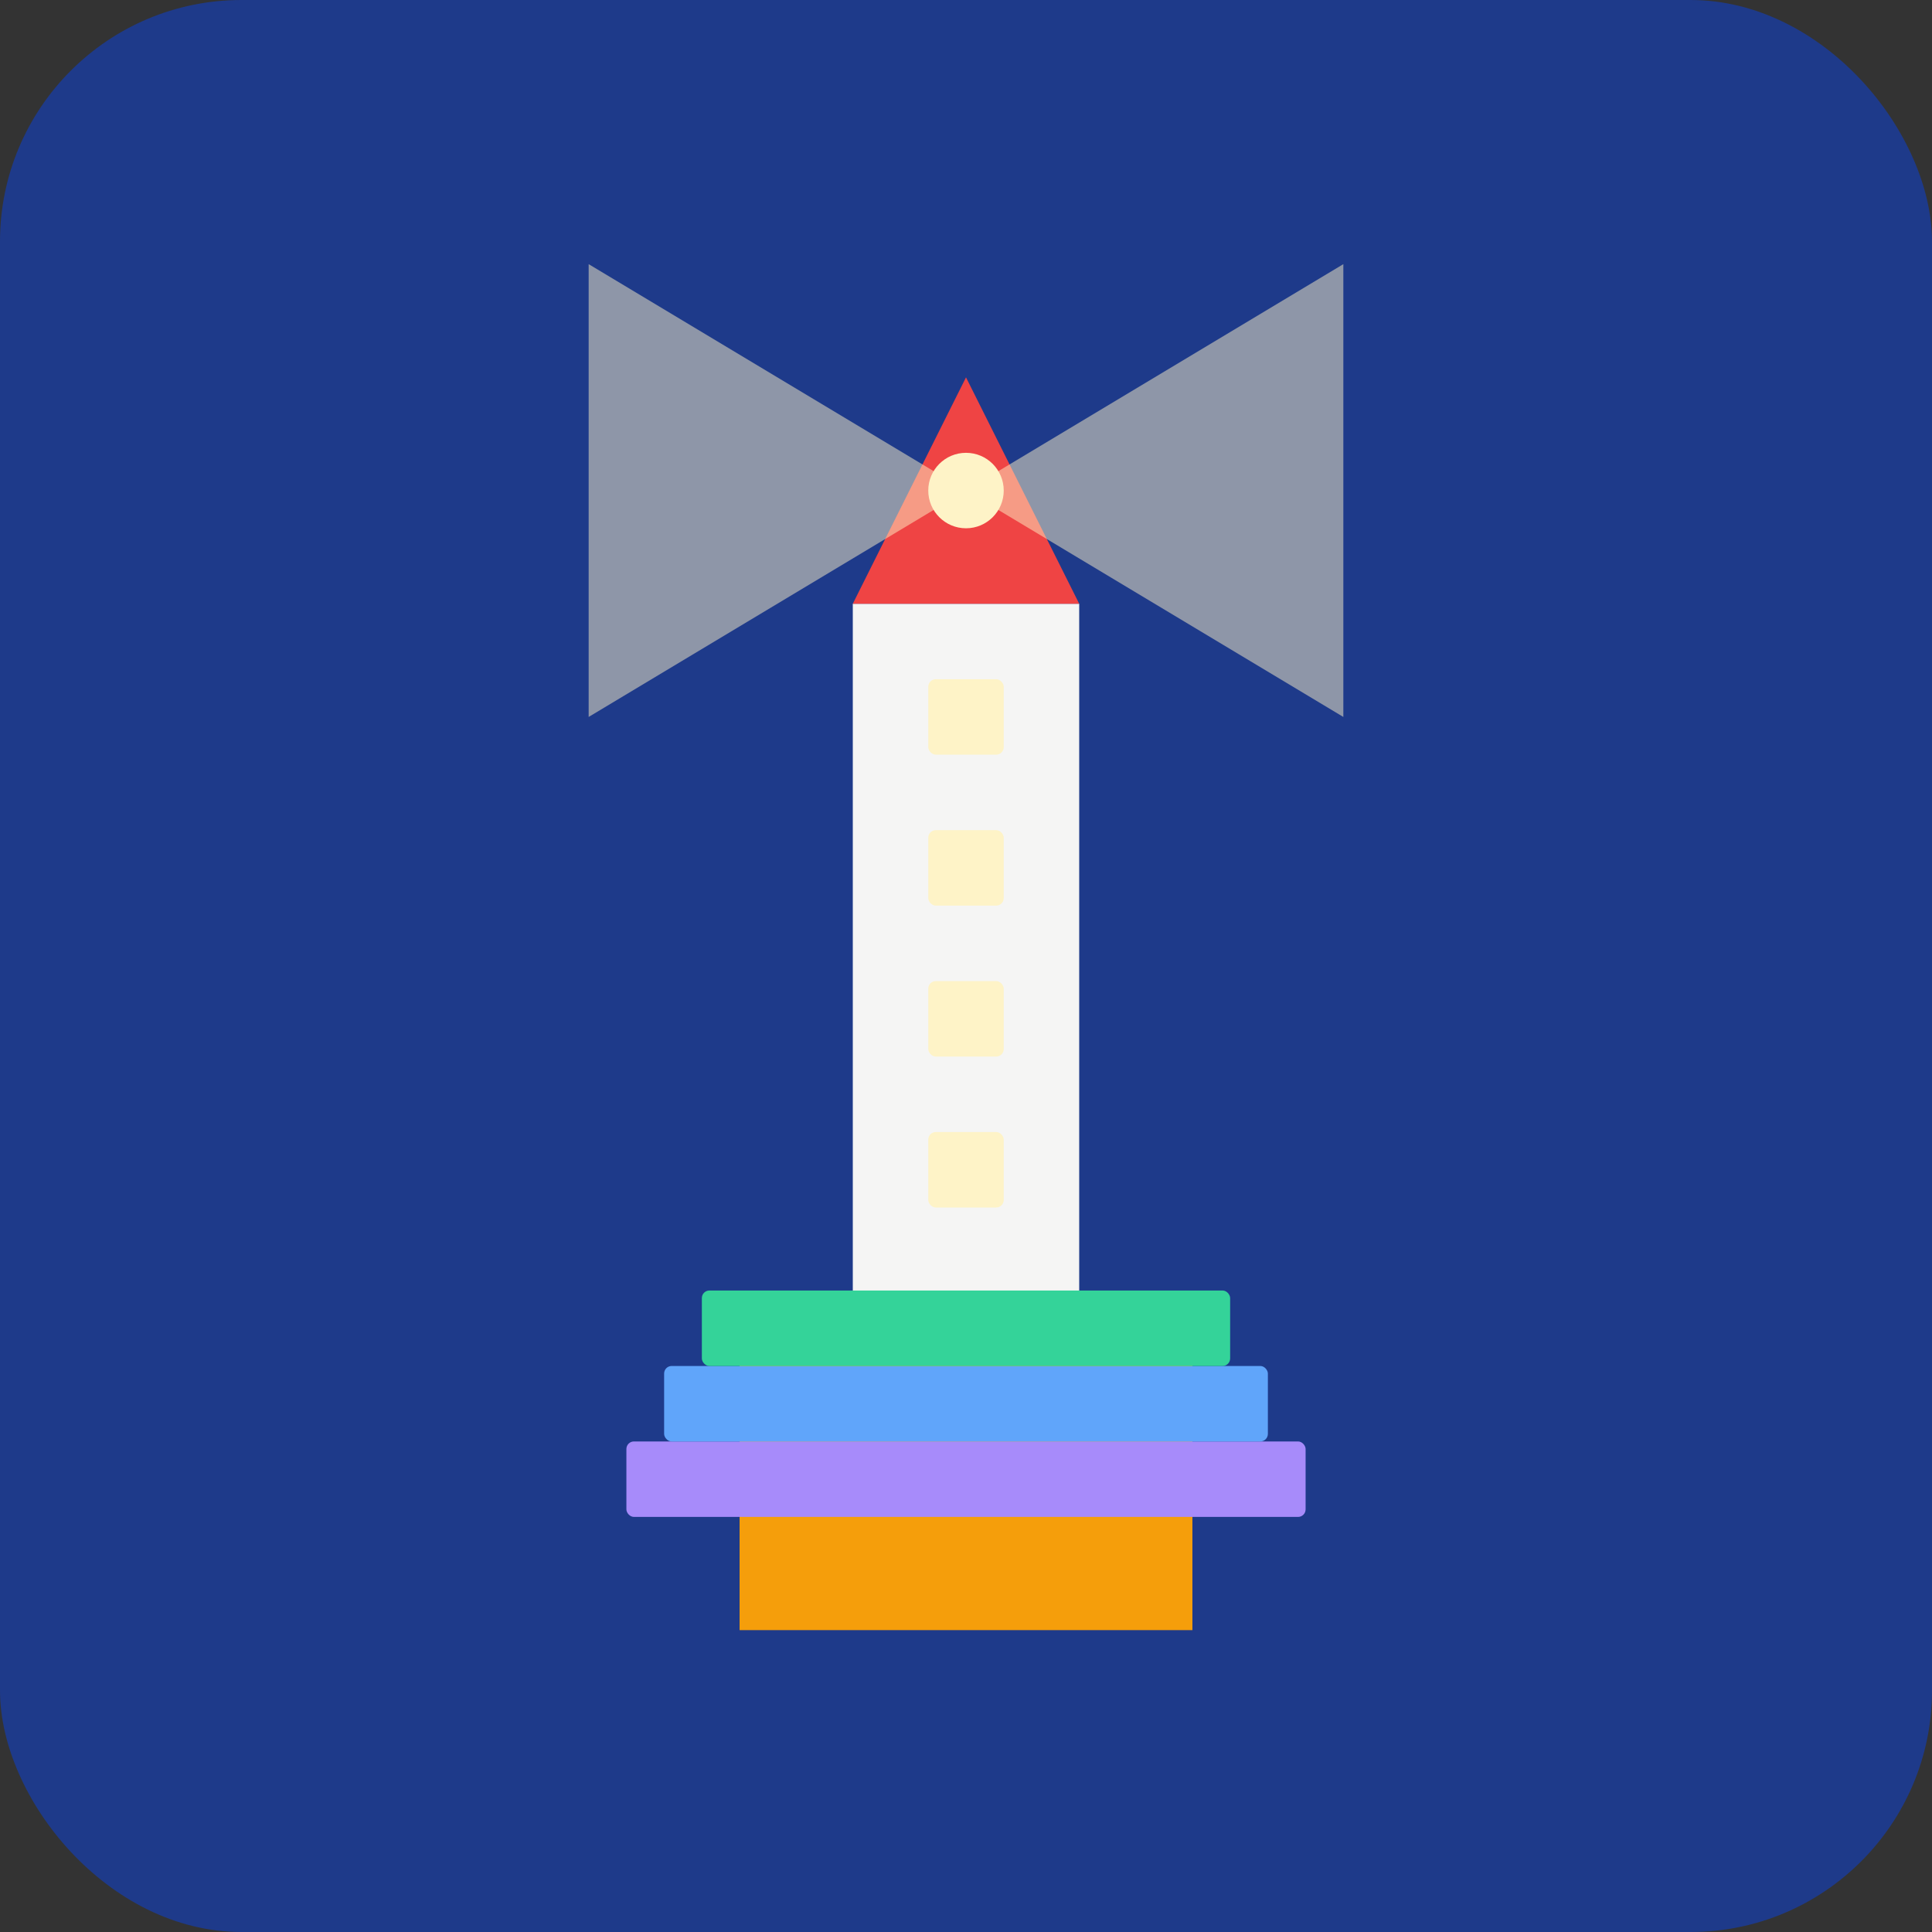 <?xml version="1.0" encoding="UTF-8" standalone="no"?>
<svg width="512" height="512" viewBox="0 0 512 512" xmlns="http://www.w3.org/2000/svg">
  <rect x="0" y="0" width="512" height="512" fill="#333333" stroke="none"/>
  <!-- Background -->
  <rect x="0" y="0" width="512" height="512" rx="64" fill="#1e3a8a" />
  
  <!-- Lighthouse base -->
  <rect x="196" y="352" width="120" height="80" fill="#f59e0b" />
  
  <!-- Lighthouse tower -->
  <rect x="226" y="160" width="60" height="192" fill="#f5f5f4" />
  
  <!-- Lighthouse top -->
  <polygon points="226,160 286,160 256,100" fill="#ef4444" />
  
  <!-- Light rays -->
  <polygon points="256,130 356,70 356,190" fill="#fef3c7" opacity="0.5" />
  <polygon points="256,130 156,70 156,190" fill="#fef3c7" opacity="0.5" />
  
  <!-- Book stack -->
  <rect x="166" y="382" width="180" height="20" rx="2" fill="#a78bfa" />
  <rect x="176" y="362" width="160" height="20" rx="2" fill="#60a5fa" />
  <rect x="186" y="342" width="140" height="20" rx="2" fill="#34d399" />
  
  <!-- Windows -->
  <rect x="246" y="180" width="20" height="20" rx="2" fill="#fef3c7" />
  <rect x="246" y="220" width="20" height="20" rx="2" fill="#fef3c7" />
  <rect x="246" y="260" width="20" height="20" rx="2" fill="#fef3c7" />
  <rect x="246" y="300" width="20" height="20" rx="2" fill="#fef3c7" />
  
  <!-- Light from top -->
  <circle cx="256" cy="130" r="10" fill="#fef3c7" />
</svg>
